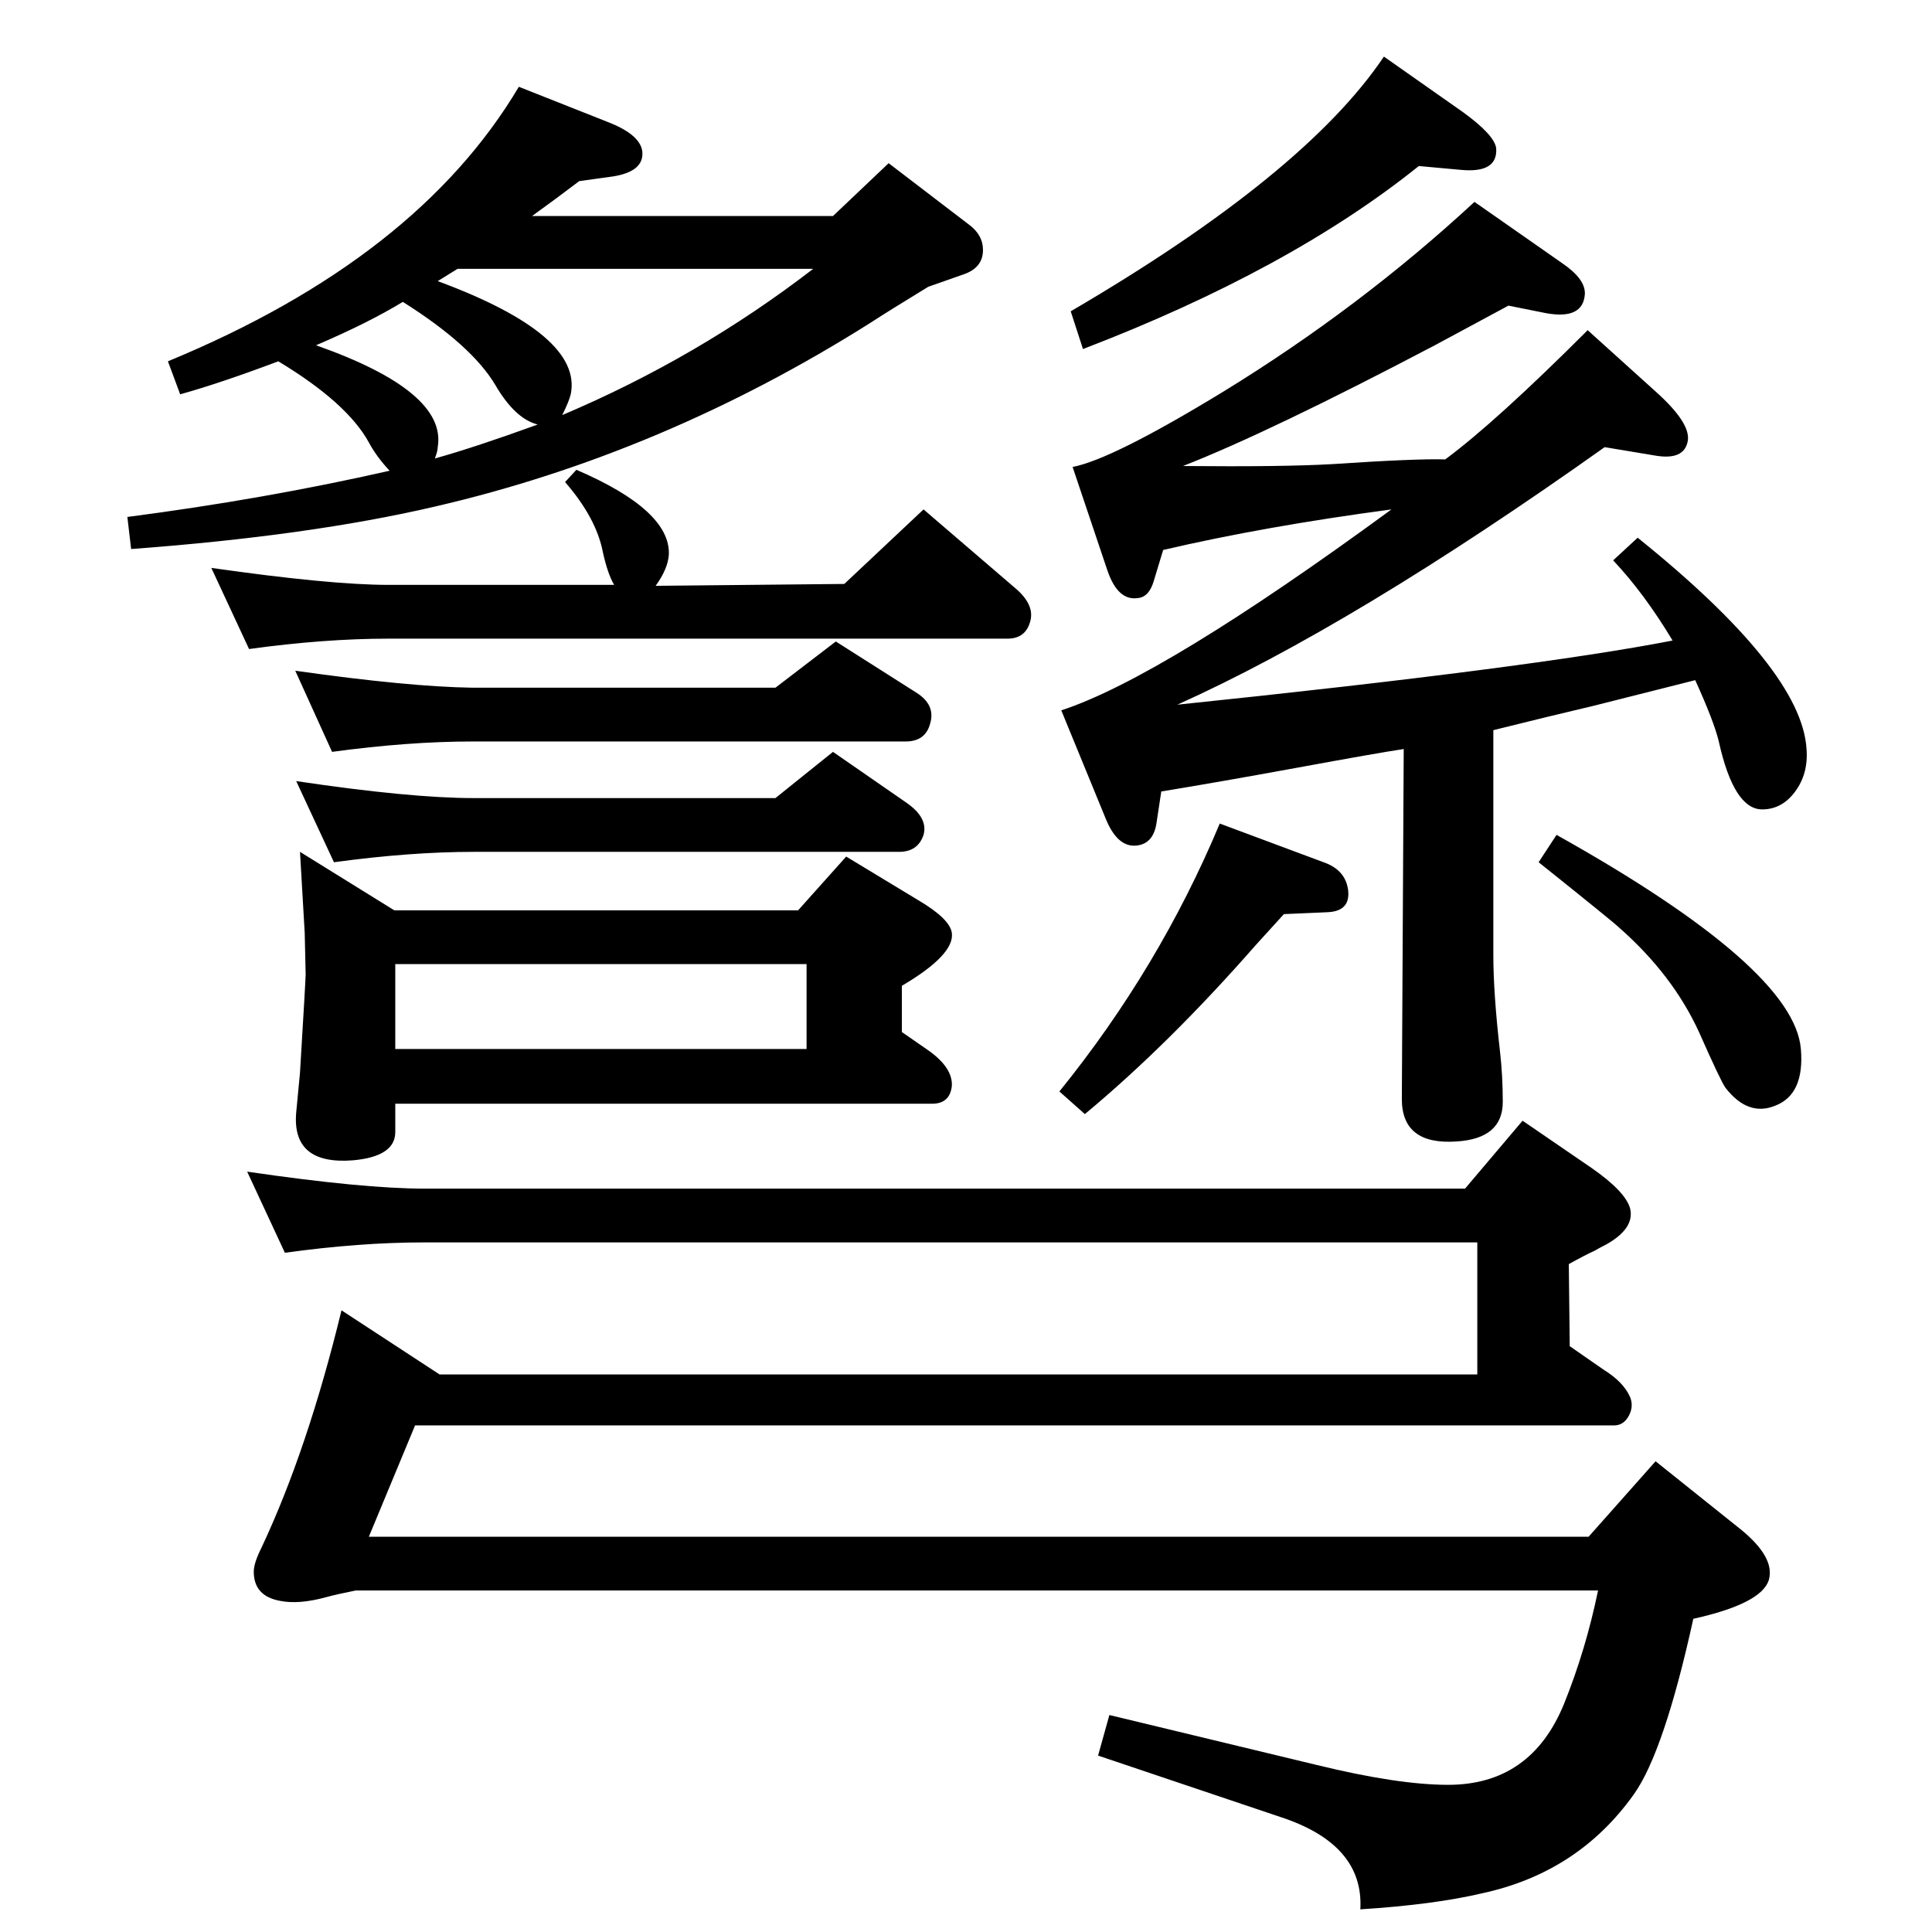 <?xml version="1.0" standalone="no"?>
<!DOCTYPE svg PUBLIC "-//W3C//DTD SVG 1.1//EN" "http://www.w3.org/Graphics/SVG/1.1/DTD/svg11.dtd" >
<svg xmlns="http://www.w3.org/2000/svg" xmlns:xlink="http://www.w3.org/1999/xlink" version="1.1" viewBox="0 0 2048 2048">
  <g transform="matrix(1 0 0 -1 0 2048)">
   <path fill="currentColor"
d="M413 1549q-14 15 -22 30q-23 42 -96 86q-61 -23 -104 -35l-13 35q264 109 372 291l96 -38q35 -14 35 -33t-31 -24l-36 -5q-25 -19 -50 -37h319l59 56l85 -65q15 -11 15 -27q0 -19 -21 -26l-37 -13q-41 -25 -61 -38q-220 -139 -462 -195q-133 -31 -322 -45l-4 34
q146 19 278 49zM461 1562q43 12 109 36q-24 6 -45 42q-25 42 -98 88q-36 -22 -92 -46q139 -49 129 -108q0 -4 -3 -12zM464 1750q154 -57 141 -120q-2 -8 -9 -22q144 61 266 155h-377zM651 1428q-7 12 -12 35q-7 36 -40 74l12 13q100 -43 98 -90q-1 -15 -14 -33l200 2l84 79
l99 -85q19 -17 14 -34q-5 -18 -24 -18h-656q-68 0 -148 -11l-40 86q126 -18 188 -18h239zM822 1202l61 49l78 -54q23 -16 18 -34q-6 -18 -26 -18h-451q-67 0 -148 -11l-40 86q121 -18 188 -18h320zM1148 1678l-13 40q248 145 332 270l84 -59q33 -24 35 -38q2 -27 -38 -23
l-44 4q-137 -110 -356 -194zM822 1319l64 49l85 -54q21 -13 15 -33q-5 -19 -26 -19h-459q-68 0 -149 -11l-39 86q120 -17 188 -18h321zM846 1083l51 57l76 -46q34 -20 36 -35q3 -23 -53 -56v-49l26 -18q28 -19 27 -39q-2 -19 -21 -19h-569v-30q0 -26 -45 -30q-65 -5 -60 51
l4 42q6 99 6 104l-1 44l-5 86l100 -62h428zM419 936h436v90h-436v-90zM1650 1163q252 -141 259 -227q4 -48 -27 -60q-29 -12 -53 19q-5 7 -28 59q-28 61 -85 111q-5 5 -85 69zM1563 1834l93 -65q25 -17 24 -33q-2 -27 -41 -20l-40 8l-78 -42q-175 -92 -267 -128
q106 -1 158 2q90 6 120 5q54 40 151 137l72 -65q38 -34 34 -53q-4 -20 -34 -15l-54 9q-266 -189 -453 -273q376 39 525 68q-30 50 -63 85l26 24q174 -140 179 -224q2 -26 -12 -45t-35 -19q-30 0 -46 72q-5 21 -25 65q-48 -12 -107 -27q-51 -12 -107 -26v-238q0 -41 7 -102
q3 -26 3 -54q0 -39 -49 -42q-58 -4 -58 45l2 371q-27 -4 -114 -20q-82 -15 -143 -25l-5 -33q-3 -21 -19 -24q-21 -4 -34 26l-48 117q107 35 350 213q-135 -18 -242 -43l-10 -33q-5 -17 -17 -18q-21 -3 -32 29l-37 110q42 8 160 80q145 89 266 201zM1293 1175l110 -41
q23 -8 26 -29q3 -23 -22 -24l-46 -2l-30 -33q-92 -105 -181 -179l-27 24q106 131 170 284zM1553 788l61 72l73 -50q36 -25 41 -43q5 -21 -25 -38q-6 -3 -13 -7q-9 -4 -27 -14l1 -87q23 -16 36 -25q21 -13 28 -29q4 -10 -1.5 -20t-15.5 -10h-1271l-49 -118h1293l71 80l90 -72
q37 -30 30 -54q-8 -25 -80 -41q-31 -141 -63 -186q-59 -83 -161 -105q-51 -12 -129 -17q4 69 -85 98l-193 65l12 43l220 -53q86 -21 139 -21q88 0 123 86q23 57 36 120h-1317q-20 -4 -31 -7q-29 -8 -49 -4q-28 5 -28 31q0 9 8 25q49 104 85 252l104 -68h1100v140h-1116
q-69 0 -148 -11l-40 86q123 -18 188 -18h1103z" />
  </g>

</svg>
